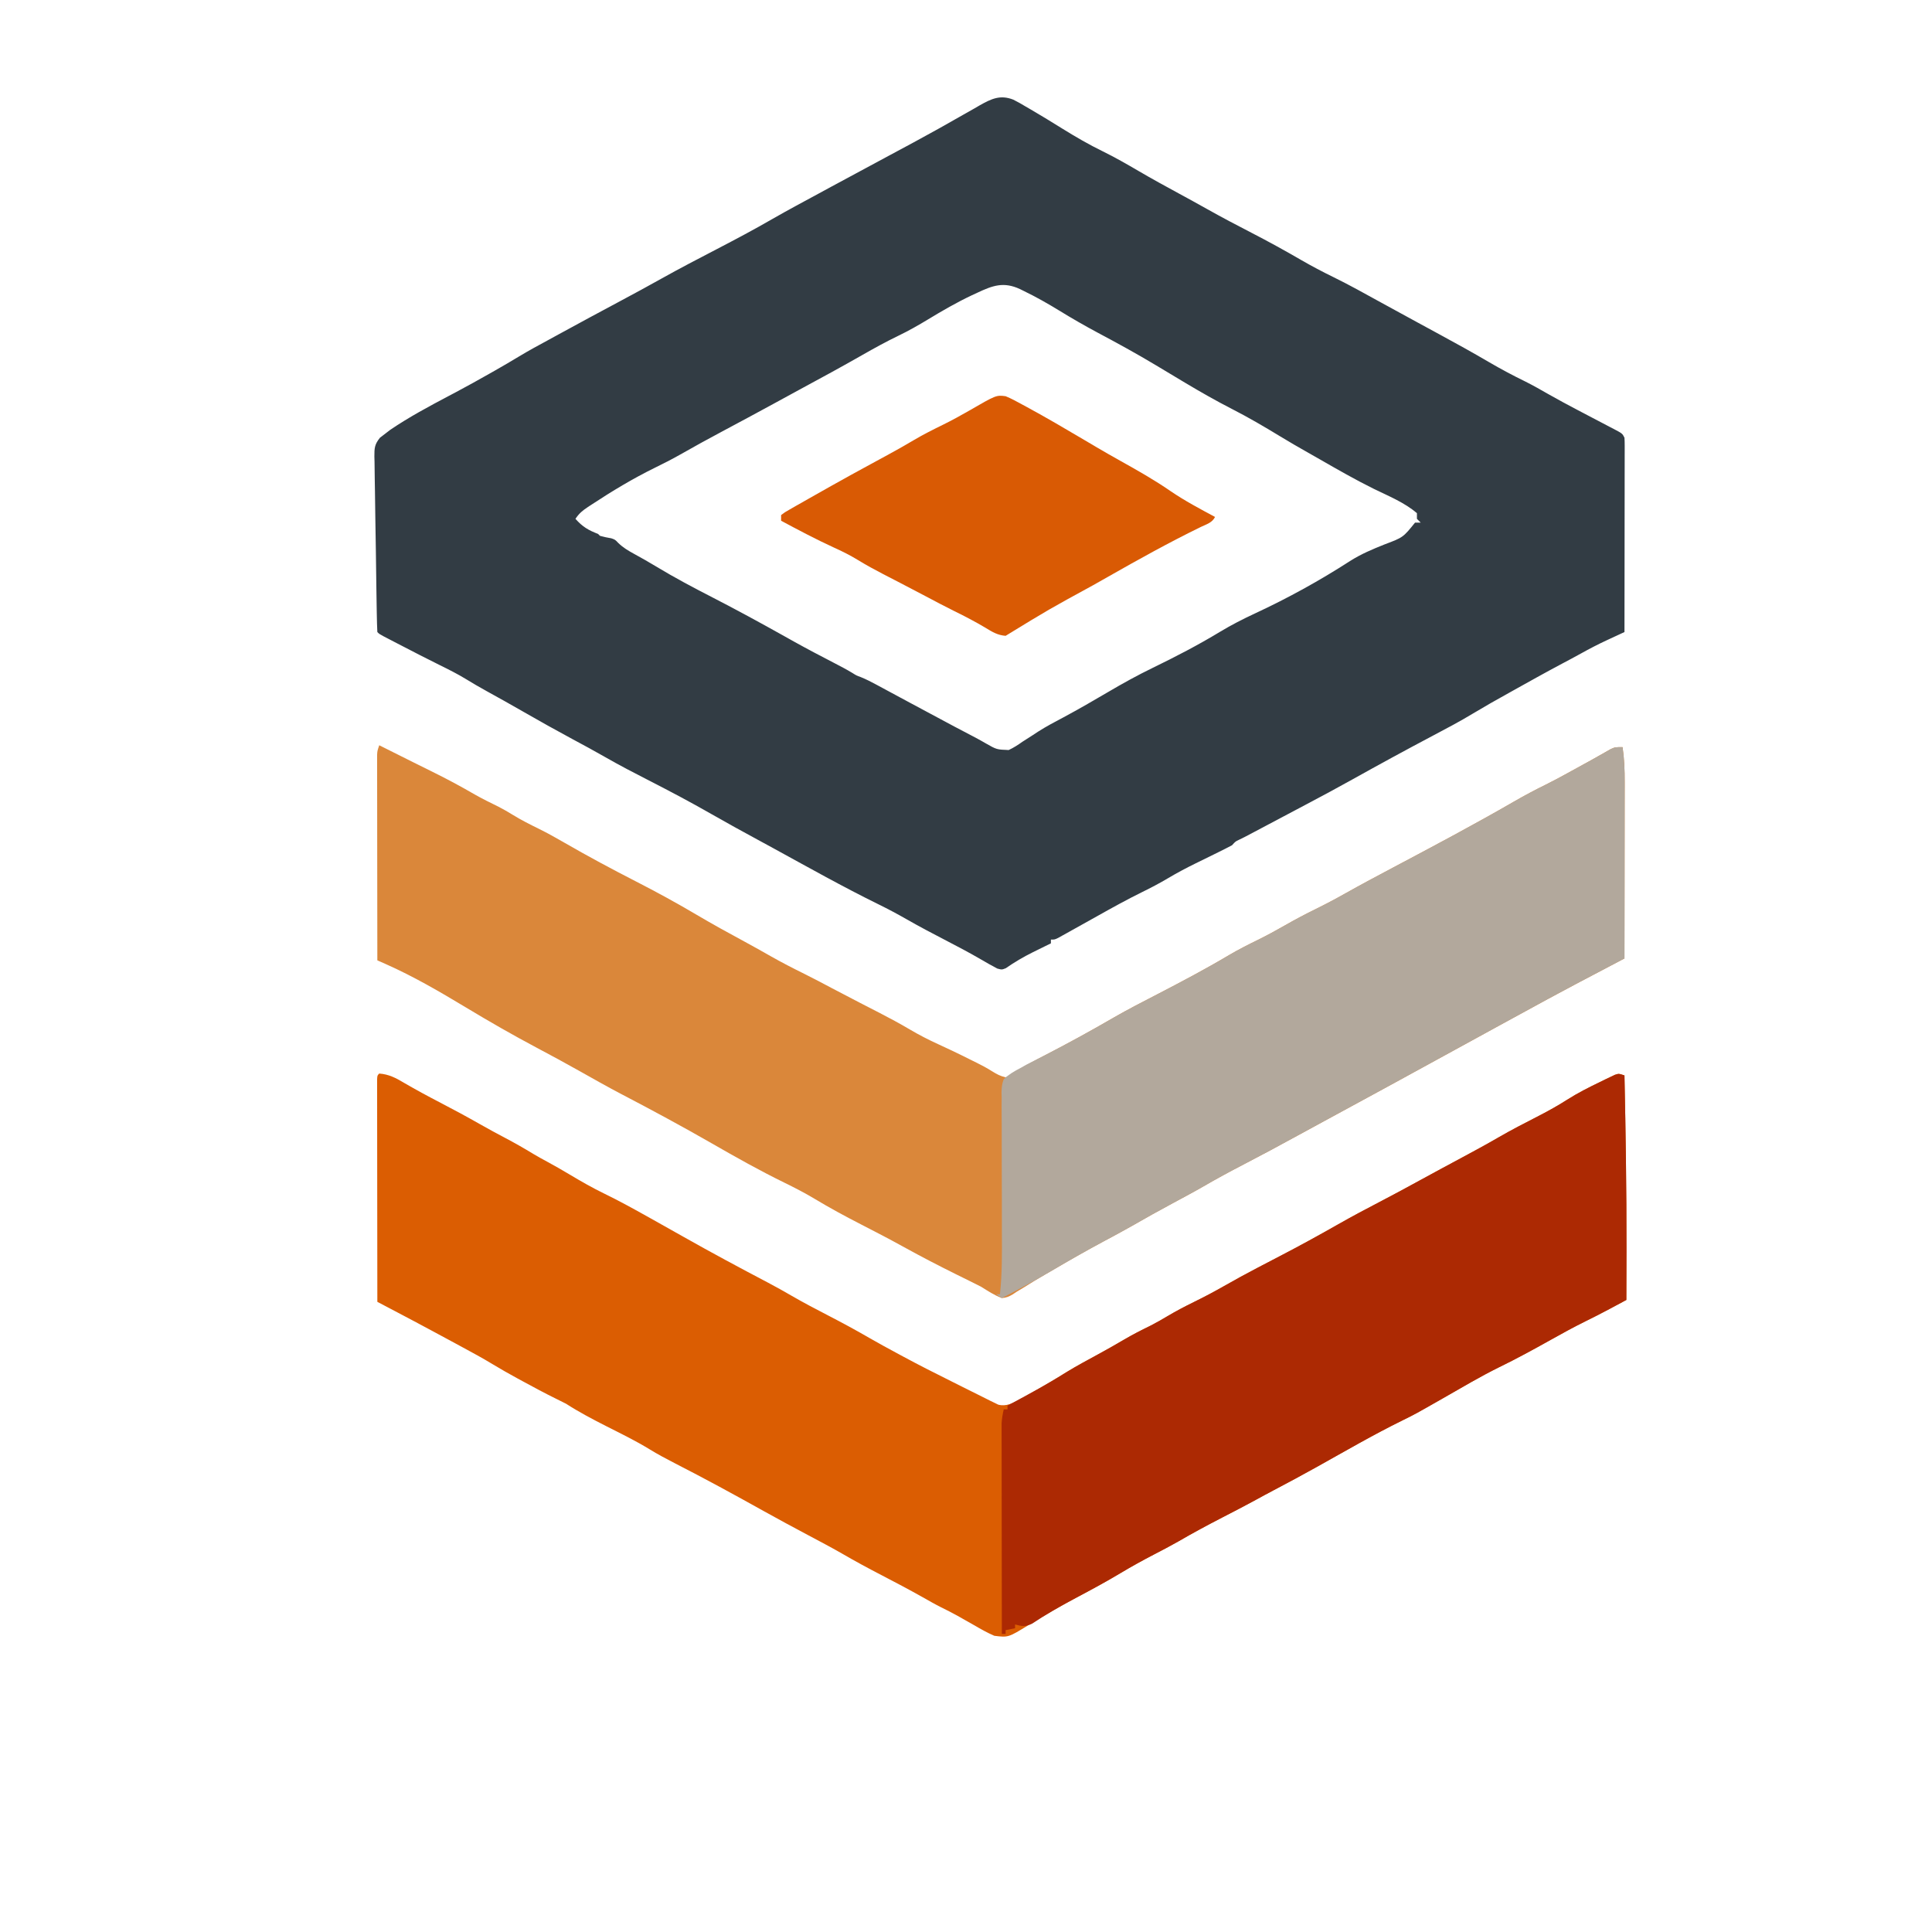 <?xml version="1.0" encoding="UTF-8"?>
<svg version="1.1" xmlns="http://www.w3.org/2000/svg" width="1024" height="1024">
<path d="M0 0 C2.266 1.128 4.421 2.365 6.59 3.67 C7.374 4.125 8.159 4.579 8.967 5.047 C11.292 6.401 13.6 7.779 15.902 9.17 C16.529 9.549 17.156 9.927 17.802 10.316 C20.513 11.96 23.208 13.627 25.898 15.303 C32.932 19.675 40.021 23.785 47.465 27.42 C53.92 30.595 60.105 34.131 66.309 37.769 C73.392 41.909 80.572 45.853 87.786 49.761 C92.735 52.443 97.668 55.149 102.575 57.906 C110.373 62.286 118.263 66.451 126.215 70.545 C135.143 75.142 143.898 79.963 152.583 85.002 C158.213 88.252 163.909 91.253 169.75 94.102 C178.337 98.317 186.677 102.995 195.056 107.606 C199.665 110.139 204.284 112.654 208.902 115.17 C210.732 116.169 212.561 117.168 214.391 118.167 C218.093 120.186 221.799 122.198 225.508 124.206 C234.379 129.013 243.196 133.881 251.902 138.983 C258.334 142.751 264.816 146.198 271.516 149.467 C275.643 151.543 279.639 153.818 283.644 156.116 C288.711 158.997 293.843 161.741 299 164.456 C299.721 164.836 300.443 165.216 301.186 165.608 C304.869 167.548 308.556 169.481 312.248 171.406 C313.621 172.128 314.994 172.85 316.367 173.573 C317.333 174.072 317.333 174.072 318.319 174.582 C322.789 176.944 322.789 176.944 323.902 179.17 C323.994 180.552 324.024 181.937 324.023 183.321 C324.024 184.191 324.025 185.06 324.027 185.956 C324.023 186.912 324.02 187.868 324.016 188.853 C324.016 189.857 324.016 190.862 324.016 191.898 C324.016 195.231 324.008 198.564 324 201.897 C323.998 204.203 323.997 206.51 323.996 208.816 C323.992 214.896 323.982 220.975 323.971 227.055 C323.961 233.255 323.956 239.455 323.951 245.655 C323.94 257.827 323.923 269.999 323.902 282.17 C322.883 282.642 321.864 283.113 320.814 283.598 C319.458 284.228 318.102 284.857 316.746 285.487 C316.077 285.796 315.407 286.105 314.718 286.424 C309.957 288.637 305.335 291.029 300.75 293.588 C297.47 295.411 294.156 297.166 290.84 298.92 C282.127 303.55 273.513 308.354 264.902 313.17 C263.815 313.777 263.815 313.777 262.707 314.396 C253.082 319.762 253.082 319.762 243.59 325.358 C236.611 329.587 229.403 333.382 222.188 337.188 C207.849 344.753 193.624 352.525 179.465 360.42 C171.662 364.77 163.8 368.997 155.902 373.17 C154.531 373.897 153.16 374.623 151.789 375.35 C148.951 376.854 146.113 378.356 143.273 379.858 C140.244 381.46 137.215 383.065 134.188 384.67 C133.418 385.078 132.648 385.487 131.855 385.907 C130.381 386.688 128.908 387.47 127.434 388.252 C122.168 391.043 122.168 391.043 119.547 392.299 C117.705 393.172 117.705 393.172 115.902 395.17 C113.458 396.465 111.012 397.708 108.527 398.92 C107.807 399.277 107.087 399.633 106.345 400 C103.101 401.605 99.85 403.196 96.598 404.784 C91.669 407.209 86.873 409.735 82.152 412.545 C77.614 415.239 73.011 417.662 68.277 419.983 C60.143 423.981 52.25 428.359 44.35 432.797 C39.874 435.309 35.391 437.806 30.902 440.295 C30.035 440.781 29.168 441.267 28.274 441.767 C27.471 442.212 26.668 442.657 25.84 443.116 C25.127 443.513 24.414 443.91 23.68 444.319 C21.902 445.17 21.902 445.17 19.902 445.17 C19.902 445.83 19.902 446.49 19.902 447.17 C18.863 447.678 17.824 448.186 16.754 448.709 C15.345 449.404 13.936 450.099 12.527 450.795 C11.798 451.154 11.069 451.513 10.317 451.883 C5.309 454.378 0.607 457.122 -3.984 460.334 C-6.098 461.17 -6.098 461.17 -8.5 460.53 C-11.375 459.025 -14.179 457.447 -16.973 455.795 C-23.368 452.068 -29.898 448.631 -36.473 445.233 C-43.228 441.74 -49.935 438.198 -56.535 434.42 C-61.402 431.64 -66.313 429.014 -71.348 426.545 C-90.359 417.21 -108.875 406.787 -127.449 396.618 C-130.143 395.146 -132.84 393.681 -135.539 392.217 C-143.82 387.723 -152.075 383.199 -160.25 378.515 C-171.048 372.333 -182.006 366.541 -193.079 360.874 C-200.901 356.87 -208.688 352.841 -216.31 348.464 C-222.077 345.153 -227.929 342.008 -233.785 338.858 C-242.448 334.189 -251.032 329.403 -259.561 324.493 C-266.023 320.773 -272.53 317.142 -279.06 313.541 C-282.833 311.453 -286.554 309.316 -290.223 307.045 C-294.726 304.304 -299.403 301.966 -304.128 299.638 C-310.975 296.257 -317.758 292.753 -324.535 289.233 C-325.656 288.653 -326.777 288.073 -327.932 287.475 C-329.497 286.661 -329.497 286.661 -331.094 285.831 C-332.504 285.098 -332.504 285.098 -333.943 284.35 C-336.098 283.17 -336.098 283.17 -337.098 282.17 C-337.25 279.093 -337.337 276.036 -337.382 272.957 C-337.4 271.989 -337.418 271.022 -337.437 270.025 C-337.494 266.808 -337.543 263.591 -337.59 260.374 C-337.614 258.729 -337.614 258.729 -337.639 257.052 C-337.725 251.25 -337.802 245.447 -337.875 239.645 C-337.952 233.644 -338.057 227.645 -338.169 221.644 C-338.249 217.038 -338.307 212.431 -338.359 207.824 C-338.388 205.612 -338.425 203.4 -338.472 201.188 C-338.535 198.092 -338.566 194.998 -338.589 191.902 C-338.615 190.986 -338.641 190.071 -338.667 189.128 C-338.668 184.658 -338.6 182.804 -335.741 179.196 C-334.869 178.528 -333.996 177.859 -333.098 177.17 C-332.179 176.461 -331.259 175.752 -330.312 175.022 C-320.324 168.236 -309.787 162.597 -299.122 156.965 C-298.217 156.486 -298.217 156.486 -297.293 155.999 C-296.69 155.68 -296.086 155.361 -295.465 155.033 C-289.411 151.825 -283.433 148.487 -277.473 145.108 C-276.568 144.596 -275.664 144.085 -274.732 143.558 C-270.499 141.151 -266.301 138.699 -262.137 136.174 C-256.88 133.003 -251.501 130.082 -246.098 127.17 C-244.463 126.277 -242.829 125.383 -241.195 124.487 C-230.172 118.455 -219.113 112.493 -208.028 106.574 C-200.871 102.75 -193.738 98.89 -186.66 94.92 C-176.917 89.459 -167.007 84.323 -157.098 79.17 C-147.27 74.056 -137.506 68.893 -127.914 63.346 C-119.401 58.458 -110.726 53.851 -102.098 49.17 C-100.176 48.126 -98.254 47.082 -96.332 46.038 C-86.086 40.475 -75.821 34.948 -65.538 29.453 C-57.236 25.016 -48.943 20.569 -40.723 15.983 C-40.036 15.602 -39.349 15.221 -38.642 14.828 C-34.54 12.549 -30.463 10.232 -26.395 7.893 C-24.421 6.777 -22.447 5.661 -20.473 4.545 C-19.56 4.011 -18.646 3.478 -17.706 2.927 C-11.624 -0.481 -6.899 -2.728 0 0 Z M-19.16 102.358 C-20.117 102.8 -21.073 103.242 -22.059 103.697 C-30.084 107.497 -37.682 111.889 -45.268 116.491 C-50.431 119.62 -55.596 122.552 -61.035 125.17 C-67.543 128.31 -73.823 131.777 -80.098 135.358 C-91.044 141.604 -102.099 147.625 -113.194 153.602 C-117.755 156.066 -122.3 158.557 -126.848 161.045 C-135.967 166.033 -145.13 170.939 -154.3 175.833 C-161.827 179.851 -169.304 183.938 -176.711 188.173 C-181.077 190.65 -185.526 192.904 -190.035 195.108 C-201.664 200.819 -212.715 207.493 -223.535 214.608 C-224.168 215.021 -224.801 215.434 -225.453 215.859 C-228.347 217.797 -230.14 219.234 -232.098 222.17 C-228.337 226.387 -225.249 228.189 -220.098 230.17 C-219.768 230.5 -219.438 230.83 -219.098 231.17 C-217.103 231.721 -215.142 232.163 -213.098 232.483 C-211.098 233.17 -211.098 233.17 -209.359 234.987 C-206.74 237.516 -204.099 239.038 -200.91 240.795 C-199.639 241.502 -198.368 242.211 -197.098 242.92 C-196.436 243.289 -195.775 243.658 -195.094 244.038 C-193.159 245.136 -191.251 246.268 -189.348 247.42 C-179.578 253.327 -169.555 258.632 -159.402 263.848 C-146.96 270.245 -134.683 276.926 -122.473 283.752 C-120.994 284.579 -119.514 285.406 -118.035 286.233 C-117.325 286.63 -116.614 287.028 -115.882 287.437 C-109.018 291.255 -102.062 294.893 -95.088 298.505 C-91.775 300.223 -88.498 301.928 -85.305 303.862 C-83.142 305.224 -83.142 305.224 -80.803 306.072 C-77.952 307.23 -75.316 308.587 -72.609 310.049 C-70.984 310.924 -70.984 310.924 -69.326 311.817 C-68.751 312.129 -68.175 312.44 -67.582 312.761 C-65.117 314.095 -62.648 315.421 -60.179 316.748 C-58.194 317.815 -56.209 318.883 -54.224 319.952 C-47.897 323.355 -41.565 326.749 -35.226 330.13 C-33.869 330.854 -32.513 331.58 -31.158 332.307 C-27.414 334.317 -23.654 336.29 -19.875 338.232 C-18.097 339.171 -16.36 340.164 -14.618 341.169 C-8.859 344.451 -8.859 344.451 -2.469 344.703 C0.195 343.459 2.446 342.003 4.84 340.295 C6.663 339.126 8.489 337.959 10.316 336.795 C11.24 336.187 12.163 335.579 13.114 334.952 C17.511 332.142 22.106 329.735 26.715 327.295 C34.674 323.008 42.492 318.515 50.277 313.92 C57.971 309.39 65.694 305.118 73.723 301.217 C85.898 295.301 97.949 289.063 109.527 282.045 C115.553 278.401 121.705 275.264 128.09 272.295 C145.457 264.221 162.349 254.928 178.441 244.53 C184.291 240.812 190.359 238.273 196.771 235.712 C206.585 232.014 206.585 232.014 212.902 224.17 C213.892 224.17 214.882 224.17 215.902 224.17 C215.242 223.51 214.582 222.85 213.902 222.17 C213.902 221.18 213.902 220.19 213.902 219.17 C207.389 213.538 198.763 210.048 191.088 206.29 C181.306 201.46 171.868 196.047 162.413 190.611 C160.293 189.395 158.168 188.187 156.039 186.987 C151.097 184.194 146.195 181.359 141.348 178.405 C132.968 173.302 124.577 168.388 115.84 163.92 C107.431 159.613 99.264 154.948 91.152 150.108 C90.57 149.76 89.987 149.413 89.387 149.055 C84.741 146.281 80.103 143.494 75.466 140.705 C65.376 134.647 55.098 129.024 44.707 123.496 C37.786 119.791 31.026 115.906 24.34 111.795 C18.217 108.054 12.052 104.545 5.59 101.42 C4.914 101.085 4.239 100.749 3.543 100.403 C-5.152 96.351 -10.998 98.512 -19.16 102.358 Z " fill="#323C44" transform="translate(537.098,52.83)"/>
<path d="M0 0 C5.073 0.378 8.785 2.313 13.062 4.875 C19.457 8.592 25.931 12.1 32.5 15.5 C39.511 19.141 46.446 22.88 53.311 26.79 C57.791 29.338 62.316 31.784 66.875 34.188 C71.894 36.837 76.796 39.623 81.637 42.586 C84.078 44.047 86.556 45.405 89.062 46.75 C93.111 48.928 97.072 51.219 101.017 53.578 C107.039 57.176 113.062 60.626 119.375 63.688 C126.896 67.341 134.199 71.364 141.5 75.438 C142.092 75.768 142.684 76.098 143.295 76.439 C149.328 79.807 155.351 83.195 161.367 86.596 C176.168 94.962 191.154 102.997 206.204 110.905 C210.399 113.12 214.523 115.429 218.625 117.812 C224.822 121.398 231.142 124.71 237.5 128 C245.106 131.936 252.614 135.973 260.02 140.273 C264.629 142.944 269.309 145.477 274 148 C275.14 148.616 276.279 149.232 277.453 149.867 C285.874 154.403 294.382 158.738 302.953 162.982 C305.056 164.028 307.154 165.083 309.25 166.141 C313.158 168.112 317.077 170.06 321 172 C321.933 172.471 322.867 172.941 323.828 173.426 C324.607 173.801 325.385 174.176 326.188 174.562 C326.82 174.873 327.453 175.184 328.105 175.504 C332.208 176.578 335.856 174.748 339.406 172.777 C340.225 172.326 341.045 171.874 341.889 171.408 C342.75 170.923 343.612 170.438 344.5 169.938 C345.847 169.188 345.847 169.188 347.221 168.424 C353.095 165.134 358.827 161.68 364.527 158.098 C369.793 154.858 375.261 151.963 380.689 149.007 C385.34 146.472 389.946 143.892 394.5 141.188 C399.232 138.389 404.08 135.94 409.016 133.523 C412.004 131.998 414.87 130.345 417.75 128.625 C422.328 125.907 426.975 123.467 431.75 121.125 C437.202 118.448 442.538 115.636 447.812 112.625 C453.591 109.329 459.42 106.151 465.312 103.062 C466.111 102.644 466.909 102.226 467.731 101.795 C470.926 100.123 474.123 98.455 477.324 96.794 C487.778 91.368 498.076 85.723 508.309 79.89 C515.517 75.797 522.809 71.902 530.167 68.087 C537.298 64.386 544.356 60.562 551.401 56.7 C558.745 52.675 566.119 48.708 573.5 44.75 C580.11 41.203 586.702 37.646 593.188 33.875 C600.198 29.802 607.412 26.139 614.617 22.426 C619.762 19.755 624.752 17.013 629.625 13.875 C635.255 10.296 641.121 7.341 647.125 4.438 C648.051 3.983 648.978 3.528 649.932 3.06 C650.803 2.647 651.673 2.234 652.57 1.809 C653.352 1.435 654.133 1.062 654.938 0.677 C657 0 657 0 660 1 C660.663 31.524 661.101 62.032 661.062 92.562 C661.061 93.601 661.061 93.601 661.06 94.661 C661.049 103.108 661.029 111.554 661 120 C658.643 121.264 656.284 122.527 653.926 123.789 C653.267 124.142 652.609 124.496 651.931 124.86 C647.719 127.111 643.477 129.275 639.188 131.375 C632.934 134.473 626.844 137.82 620.756 141.229 C611.779 146.255 602.757 151.192 593.5 155.688 C583.429 160.669 573.756 166.436 564 172 C548.879 180.62 548.879 180.62 542.375 183.812 C526.837 191.446 511.832 200.199 496.715 208.623 C489.139 212.835 481.527 216.96 473.844 220.973 C470.809 222.561 467.804 224.199 464.801 225.848 C458.813 229.123 452.754 232.25 446.688 235.375 C438.83 239.439 431.073 243.59 423.434 248.051 C419.238 250.433 414.969 252.652 410.688 254.875 C404.666 258.008 398.757 261.257 392.938 264.75 C385.809 269.028 378.526 272.971 371.188 276.875 C362.032 281.747 353.052 286.817 344.229 292.269 C333.408 298.927 333.408 298.927 326 298 C322.189 296.366 318.645 294.331 315.062 292.25 C313.158 291.171 311.253 290.093 309.348 289.016 C308.434 288.495 307.52 287.974 306.578 287.438 C303.724 285.846 300.823 284.386 297.889 282.948 C294.507 281.25 291.231 279.362 287.938 277.5 C280.779 273.484 273.54 269.646 266.25 265.875 C259.098 262.171 252.058 258.368 245.098 254.316 C239.223 250.951 233.223 247.81 227.25 244.625 C219.345 240.408 211.446 236.184 203.625 231.812 C188.095 223.138 172.489 214.64 156.65 206.54 C152.091 204.195 147.61 201.808 143.242 199.121 C135.836 194.601 128.031 190.809 120.299 186.884 C113.014 183.18 105.878 179.431 99 175 C97.308 174.114 95.6 173.257 93.875 172.438 C87.788 169.448 81.829 166.244 75.875 163 C74.957 162.502 74.039 162.003 73.093 161.49 C68.677 159.076 64.311 156.61 60.008 154 C54.764 150.824 49.4 147.902 44 145 C41.969 143.901 39.937 142.802 37.906 141.703 C35.771 140.552 33.636 139.401 31.5 138.25 C30.469 137.693 29.438 137.136 28.375 136.562 C21.621 132.923 14.844 129.331 8.053 125.761 C6.742 125.071 6.742 125.071 5.404 124.368 C3.27 123.245 1.135 122.122 -1 121 C-1.023 105.371 -1.041 89.742 -1.052 74.114 C-1.057 66.857 -1.064 59.601 -1.075 52.345 C-1.085 46.023 -1.092 39.7 -1.094 33.378 C-1.095 30.028 -1.098 26.679 -1.106 23.329 C-1.113 19.596 -1.114 15.863 -1.114 12.129 C-1.117 11.011 -1.121 9.892 -1.124 8.74 C-1.123 7.729 -1.122 6.718 -1.12 5.676 C-1.121 4.792 -1.122 3.908 -1.123 2.997 C-1 1 -1 1 0 0 Z " fill="#DB5D02" transform="translate(201,569)"/>
<path d="M0 0 C16.625 8.312 16.625 8.312 18.403 9.204 C21.583 10.797 24.768 12.379 27.961 13.945 C35.701 17.756 43.231 21.786 50.688 26.125 C54.785 28.444 58.984 30.505 63.211 32.574 C65.849 33.923 68.354 35.382 70.875 36.938 C75.31 39.665 79.891 41.973 84.564 44.265 C89.218 46.566 93.721 49.078 98.215 51.681 C110.608 58.837 123.22 65.598 135.956 72.123 C146.923 77.742 157.671 83.6 168.275 89.879 C176.722 94.875 185.304 99.586 193.938 104.25 C198.492 106.713 203.001 109.25 207.5 111.812 C213.337 115.125 219.266 118.184 225.289 121.148 C230.257 123.607 235.145 126.216 240.042 128.81 C244.947 131.403 249.865 133.968 254.797 136.508 C255.386 136.812 255.976 137.116 256.583 137.429 C259.49 138.927 262.398 140.423 265.309 141.914 C270.705 144.696 276.013 147.557 281.238 150.648 C286.132 153.538 291.084 156.078 296.25 158.438 C297.89 159.2 299.529 159.965 301.168 160.73 C301.975 161.107 302.783 161.484 303.615 161.873 C307.292 163.611 310.928 165.426 314.562 167.25 C315.222 167.574 315.881 167.897 316.56 168.231 C319.422 169.645 322.168 171.107 324.863 172.82 C327.329 174.347 329.177 175.357 332 176 C334.35 175.093 334.35 175.093 336.602 173.461 C341.912 170.034 347.378 167.13 353 164.25 C365.361 157.858 377.532 151.181 389.562 144.188 C397.002 139.913 404.626 136.01 412.247 132.073 C425.105 125.418 437.93 118.654 450.375 111.25 C455.396 108.272 460.562 105.689 465.798 103.12 C470.627 100.734 475.327 98.176 480 95.5 C485.216 92.515 490.479 89.708 495.875 87.062 C501.34 84.377 506.694 81.551 512 78.562 C520.468 73.797 529.038 69.234 537.625 64.688 C559.093 53.316 580.569 41.922 601.609 29.77 C607.124 26.585 612.685 23.629 618.402 20.828 C625.217 17.42 631.856 13.664 638.535 10 C639.873 9.269 639.873 9.269 641.239 8.523 C643.165 7.461 645.082 6.381 646.992 5.289 C647.963 4.74 648.933 4.191 649.934 3.625 C650.809 3.122 651.685 2.62 652.588 2.102 C655 1 655 1 659 1 C659.912 7.194 660.137 13.199 660.114 19.455 C660.114 20.471 660.114 21.486 660.114 22.532 C660.113 25.865 660.106 29.198 660.098 32.531 C660.096 34.852 660.094 37.172 660.093 39.492 C660.09 45.581 660.08 51.671 660.069 57.76 C660.058 63.98 660.054 70.201 660.049 76.422 C660.038 88.615 660.021 100.807 660 113 C655.323 115.462 650.645 117.924 645.968 120.385 C645.14 120.821 644.311 121.257 643.458 121.706 C641.839 122.558 640.22 123.41 638.601 124.262 C637.863 124.651 637.124 125.04 636.364 125.44 C635.71 125.784 635.056 126.128 634.382 126.483 C624.477 131.699 614.659 137.073 604.839 142.447 C601.108 144.488 597.372 146.523 593.637 148.557 C585.749 152.855 577.869 157.167 570 161.5 C560.273 166.857 550.525 172.176 540.773 177.488 C538.036 178.981 535.299 180.474 532.562 181.969 C522.041 187.714 511.508 193.439 500.964 199.142 C496.103 201.772 491.247 204.409 486.402 207.066 C476.986 212.23 467.536 217.31 458 222.25 C450.851 225.955 443.807 229.758 436.848 233.809 C431.626 236.816 426.304 239.642 421 242.5 C413.53 246.527 406.118 250.617 398.773 254.867 C393.78 257.721 388.692 260.405 383.625 263.125 C375.169 267.669 366.836 272.383 358.562 277.25 C356.57 278.406 354.578 279.563 352.586 280.719 C349.045 282.779 345.56 284.899 342.102 287.094 C340.631 287.98 339.16 288.866 337.688 289.75 C336.748 290.389 336.748 290.389 335.789 291.04 C333.729 292.237 332.384 292.828 330 293 C326.02 291.525 322.597 289.227 319 287 C316.871 285.9 314.728 284.825 312.574 283.773 C311.46 283.223 310.345 282.673 309.197 282.105 C307.46 281.249 307.46 281.249 305.688 280.375 C296.115 275.631 286.658 270.722 277.311 265.545 C270.008 261.512 262.61 257.682 255.188 253.875 C246.853 249.594 238.676 245.17 230.651 240.335 C225.451 237.216 220.119 234.477 214.672 231.809 C201.666 225.436 189.057 218.369 176.508 211.149 C160.626 202.017 144.511 193.343 128.271 184.866 C120.728 180.904 113.317 176.714 105.897 172.526 C98.519 168.374 91.078 164.351 83.599 160.385 C70.839 153.616 58.37 146.454 46 139 C32.046 130.605 18.183 122.503 3.275 115.895 C2.472 115.539 1.669 115.183 0.842 114.816 C-0.07 114.412 -0.07 114.412 -1 114 C-1.023 99.579 -1.041 85.158 -1.052 70.738 C-1.057 64.042 -1.064 57.346 -1.075 50.651 C-1.086 44.193 -1.092 37.735 -1.095 31.277 C-1.097 28.809 -1.1 26.342 -1.106 23.874 C-1.113 20.426 -1.114 16.978 -1.114 13.53 C-1.117 12.503 -1.121 11.476 -1.124 10.417 C-1.123 9.479 -1.122 8.541 -1.12 7.575 C-1.121 6.759 -1.122 5.943 -1.123 5.103 C-1 3 -1 3 0 0 Z " fill="#DA873A" transform="translate(201,395)"/>
<path d="M0 0 C0.663 30.524 1.101 61.032 1.062 91.562 C1.062 92.255 1.061 92.948 1.06 93.661 C1.049 102.108 1.029 110.554 1 119 C-1.357 120.264 -3.716 121.527 -6.074 122.789 C-6.733 123.142 -7.391 123.496 -8.069 123.86 C-12.281 126.111 -16.523 128.275 -20.812 130.375 C-27.066 133.473 -33.156 136.82 -39.244 140.229 C-48.221 145.255 -57.243 150.192 -66.5 154.688 C-76.571 159.669 -86.244 165.436 -96 171 C-111.121 179.62 -111.121 179.62 -117.625 182.812 C-133.163 190.446 -148.168 199.199 -163.285 207.623 C-170.861 211.835 -178.473 215.96 -186.156 219.973 C-189.191 221.561 -192.196 223.199 -195.199 224.848 C-201.187 228.123 -207.246 231.25 -213.312 234.375 C-221.17 238.439 -228.927 242.59 -236.566 247.051 C-240.762 249.433 -245.031 251.652 -249.312 253.875 C-255.334 257.008 -261.243 260.257 -267.062 263.75 C-275.392 268.749 -283.941 273.311 -292.521 277.865 C-299.919 281.811 -307.057 285.992 -314.047 290.621 C-317.552 292.258 -319.327 292.017 -323 291 C-323 291.66 -323 292.32 -323 293 C-324.65 293.33 -326.3 293.66 -328 294 C-328 294.66 -328 295.32 -328 296 C-328.66 296 -329.32 296 -330 296 C-330.023 281.223 -330.041 266.445 -330.052 251.668 C-330.057 244.806 -330.064 237.945 -330.075 231.083 C-330.086 224.463 -330.092 217.843 -330.095 211.223 C-330.097 208.696 -330.1 206.168 -330.106 203.641 C-330.113 200.105 -330.114 196.569 -330.114 193.032 C-330.117 191.984 -330.121 190.936 -330.124 189.857 C-330.123 188.891 -330.122 187.925 -330.12 186.929 C-330.121 186.093 -330.122 185.257 -330.123 184.396 C-329.992 181.849 -329.558 179.485 -329 177 C-328.34 177 -327.68 177 -327 177 C-327 176.34 -327 175.68 -327 175 C-326.102 174.518 -326.102 174.518 -325.187 174.025 C-315.106 168.596 -305.088 163.172 -295.402 157.062 C-290.135 153.869 -284.719 150.952 -279.31 148.007 C-274.66 145.472 -270.054 142.892 -265.5 140.188 C-260.768 137.389 -255.92 134.94 -250.984 132.523 C-247.996 130.998 -245.13 129.345 -242.25 127.625 C-237.672 124.907 -233.025 122.467 -228.25 120.125 C-222.798 117.448 -217.462 114.636 -212.188 111.625 C-206.409 108.329 -200.58 105.151 -194.688 102.062 C-193.49 101.435 -193.49 101.435 -192.269 100.795 C-189.074 99.123 -185.877 97.455 -182.676 95.794 C-172.222 90.368 -161.924 84.723 -151.691 78.89 C-144.483 74.797 -137.191 70.902 -129.833 67.087 C-122.702 63.386 -115.644 59.562 -108.599 55.7 C-101.255 51.675 -93.881 47.708 -86.5 43.75 C-79.89 40.203 -73.298 36.646 -66.812 32.875 C-59.802 28.802 -52.588 25.139 -45.383 21.426 C-40.238 18.755 -35.248 16.013 -30.375 12.875 C-24.745 9.296 -18.879 6.341 -12.875 3.438 C-11.949 2.983 -11.022 2.528 -10.068 2.06 C-9.197 1.647 -8.327 1.234 -7.43 0.809 C-6.648 0.435 -5.867 0.062 -5.062 -0.323 C-3 -1 -3 -1 0 0 Z " fill="#AC2903" transform="translate(861,570)"/>
<path d="M0 0 C0.912 6.194 1.137 12.199 1.114 18.455 C1.114 19.471 1.114 20.486 1.114 21.532 C1.113 24.865 1.106 28.198 1.098 31.531 C1.096 33.852 1.094 36.172 1.093 38.492 C1.09 44.581 1.08 50.671 1.069 56.76 C1.058 62.98 1.054 69.201 1.049 75.422 C1.038 87.615 1.021 99.807 1 112 C-3.677 114.462 -8.355 116.924 -13.032 119.385 C-13.86 119.821 -14.689 120.257 -15.542 120.706 C-17.161 121.558 -18.78 122.41 -20.399 123.262 C-21.137 123.651 -21.876 124.04 -22.636 124.44 C-23.617 124.956 -23.617 124.956 -24.618 125.483 C-34.523 130.699 -44.341 136.073 -54.161 141.447 C-57.892 143.488 -61.628 145.523 -65.363 147.557 C-73.251 151.855 -81.131 156.167 -89 160.5 C-98.727 165.857 -108.475 171.176 -118.227 176.488 C-120.964 177.981 -123.701 179.474 -126.438 180.969 C-136.959 186.714 -147.492 192.439 -158.036 198.142 C-162.897 200.772 -167.753 203.409 -172.598 206.066 C-182.014 211.23 -191.464 216.31 -201 221.25 C-208.149 224.955 -215.193 228.758 -222.152 232.809 C-227.374 235.816 -232.696 238.642 -238 241.5 C-245.47 245.527 -252.882 249.617 -260.227 253.867 C-265.22 256.721 -270.308 259.405 -275.375 262.125 C-284.854 267.219 -294.167 272.553 -303.437 278.019 C-311.824 282.946 -320.348 287.557 -329 292 C-329.99 291.34 -330.98 290.68 -332 290 C-331.34 290 -330.68 290 -330 290 C-328.818 279.033 -328.918 268.119 -328.984 257.104 C-329.011 251.485 -329.001 245.867 -328.996 240.248 C-328.99 233.128 -328.996 226.01 -329.051 218.89 C-329.096 213.104 -329.096 207.32 -329.067 201.533 C-329.064 199.336 -329.077 197.139 -329.106 194.942 C-329.145 191.875 -329.128 188.813 -329.098 185.746 C-329.122 184.844 -329.147 183.941 -329.172 183.012 C-329.112 180.386 -328.959 178.449 -328 176 C-325.28 173.413 -322.328 171.701 -319 170 C-317.5 169.151 -317.5 169.151 -315.969 168.284 C-315.083 167.835 -314.198 167.385 -313.285 166.922 C-312.278 166.406 -311.271 165.89 -310.234 165.358 C-309.187 164.827 -308.141 164.297 -307.062 163.75 C-294.331 157.212 -281.812 150.378 -269.438 143.188 C-261.998 138.913 -254.374 135.01 -246.753 131.073 C-233.895 124.418 -221.07 117.654 -208.625 110.25 C-203.604 107.272 -198.438 104.689 -193.202 102.12 C-188.373 99.734 -183.673 97.176 -179 94.5 C-173.784 91.515 -168.521 88.708 -163.125 86.062 C-157.66 83.377 -152.306 80.551 -147 77.562 C-138.532 72.797 -129.962 68.234 -121.375 63.688 C-99.907 52.316 -78.431 40.922 -57.391 28.77 C-51.876 25.585 -46.315 22.629 -40.598 19.828 C-33.783 16.42 -27.144 12.664 -20.465 9 C-19.573 8.513 -18.68 8.025 -17.761 7.523 C-15.835 6.461 -13.918 5.381 -12.008 4.289 C-11.037 3.74 -10.067 3.191 -9.066 2.625 C-8.191 2.122 -7.315 1.62 -6.412 1.102 C-4 0 -4 0 0 0 Z " fill="#B2A89C" transform="translate(860,396)"/>
<path d="M0 0 C2.993 1.223 5.794 2.757 8.625 4.312 C9.875 4.985 9.875 4.985 11.15 5.672 C21.629 11.355 31.903 17.394 42.164 23.461 C42.838 23.859 43.512 24.258 44.207 24.668 C45.572 25.474 46.937 26.282 48.301 27.09 C52.389 29.5 56.504 31.852 60.648 34.164 C69.83 39.287 78.886 44.398 87.538 50.38 C95.019 55.493 103.029 59.709 111 64 C109.471 67.058 106.538 67.836 103.562 69.25 C86.774 77.435 70.408 86.523 54.179 95.762 C51.592 97.232 49.001 98.694 46.41 100.156 C22.861 113.015 22.861 113.015 0 127 C-4.122 126.684 -6.965 125.023 -10.438 122.875 C-15.885 119.608 -21.436 116.734 -27.133 113.93 C-32.244 111.399 -37.277 108.72 -42.318 106.052 C-46.861 103.65 -51.412 101.264 -55.977 98.902 C-56.989 98.378 -58.001 97.854 -59.043 97.313 C-60.997 96.302 -62.952 95.293 -64.908 94.286 C-69.424 91.945 -73.845 89.526 -78.188 86.875 C-82.328 84.355 -86.518 82.229 -90.938 80.25 C-100.488 75.872 -109.744 70.966 -119 66 C-119 65.01 -119 64.02 -119 63 C-117.083 61.533 -117.083 61.533 -114.383 59.996 C-112.898 59.14 -112.898 59.14 -111.382 58.267 C-110.307 57.663 -109.232 57.06 -108.125 56.438 C-107.028 55.811 -105.931 55.184 -104.801 54.538 C-101.541 52.679 -98.272 50.837 -95 49 C-94.159 48.525 -93.318 48.051 -92.451 47.562 C-85.477 43.631 -78.455 39.789 -71.422 35.965 C-70.466 35.445 -69.511 34.926 -68.526 34.39 C-66.605 33.346 -64.684 32.302 -62.763 31.258 C-58 28.665 -53.282 26.028 -48.625 23.25 C-43.566 20.248 -38.356 17.648 -33.079 15.059 C-28.457 12.775 -23.959 10.336 -19.5 7.75 C-4.981 -0.641 -4.981 -0.641 0 0 Z " fill="#D95A04" transform="translate(533,210)"/>
</svg>
